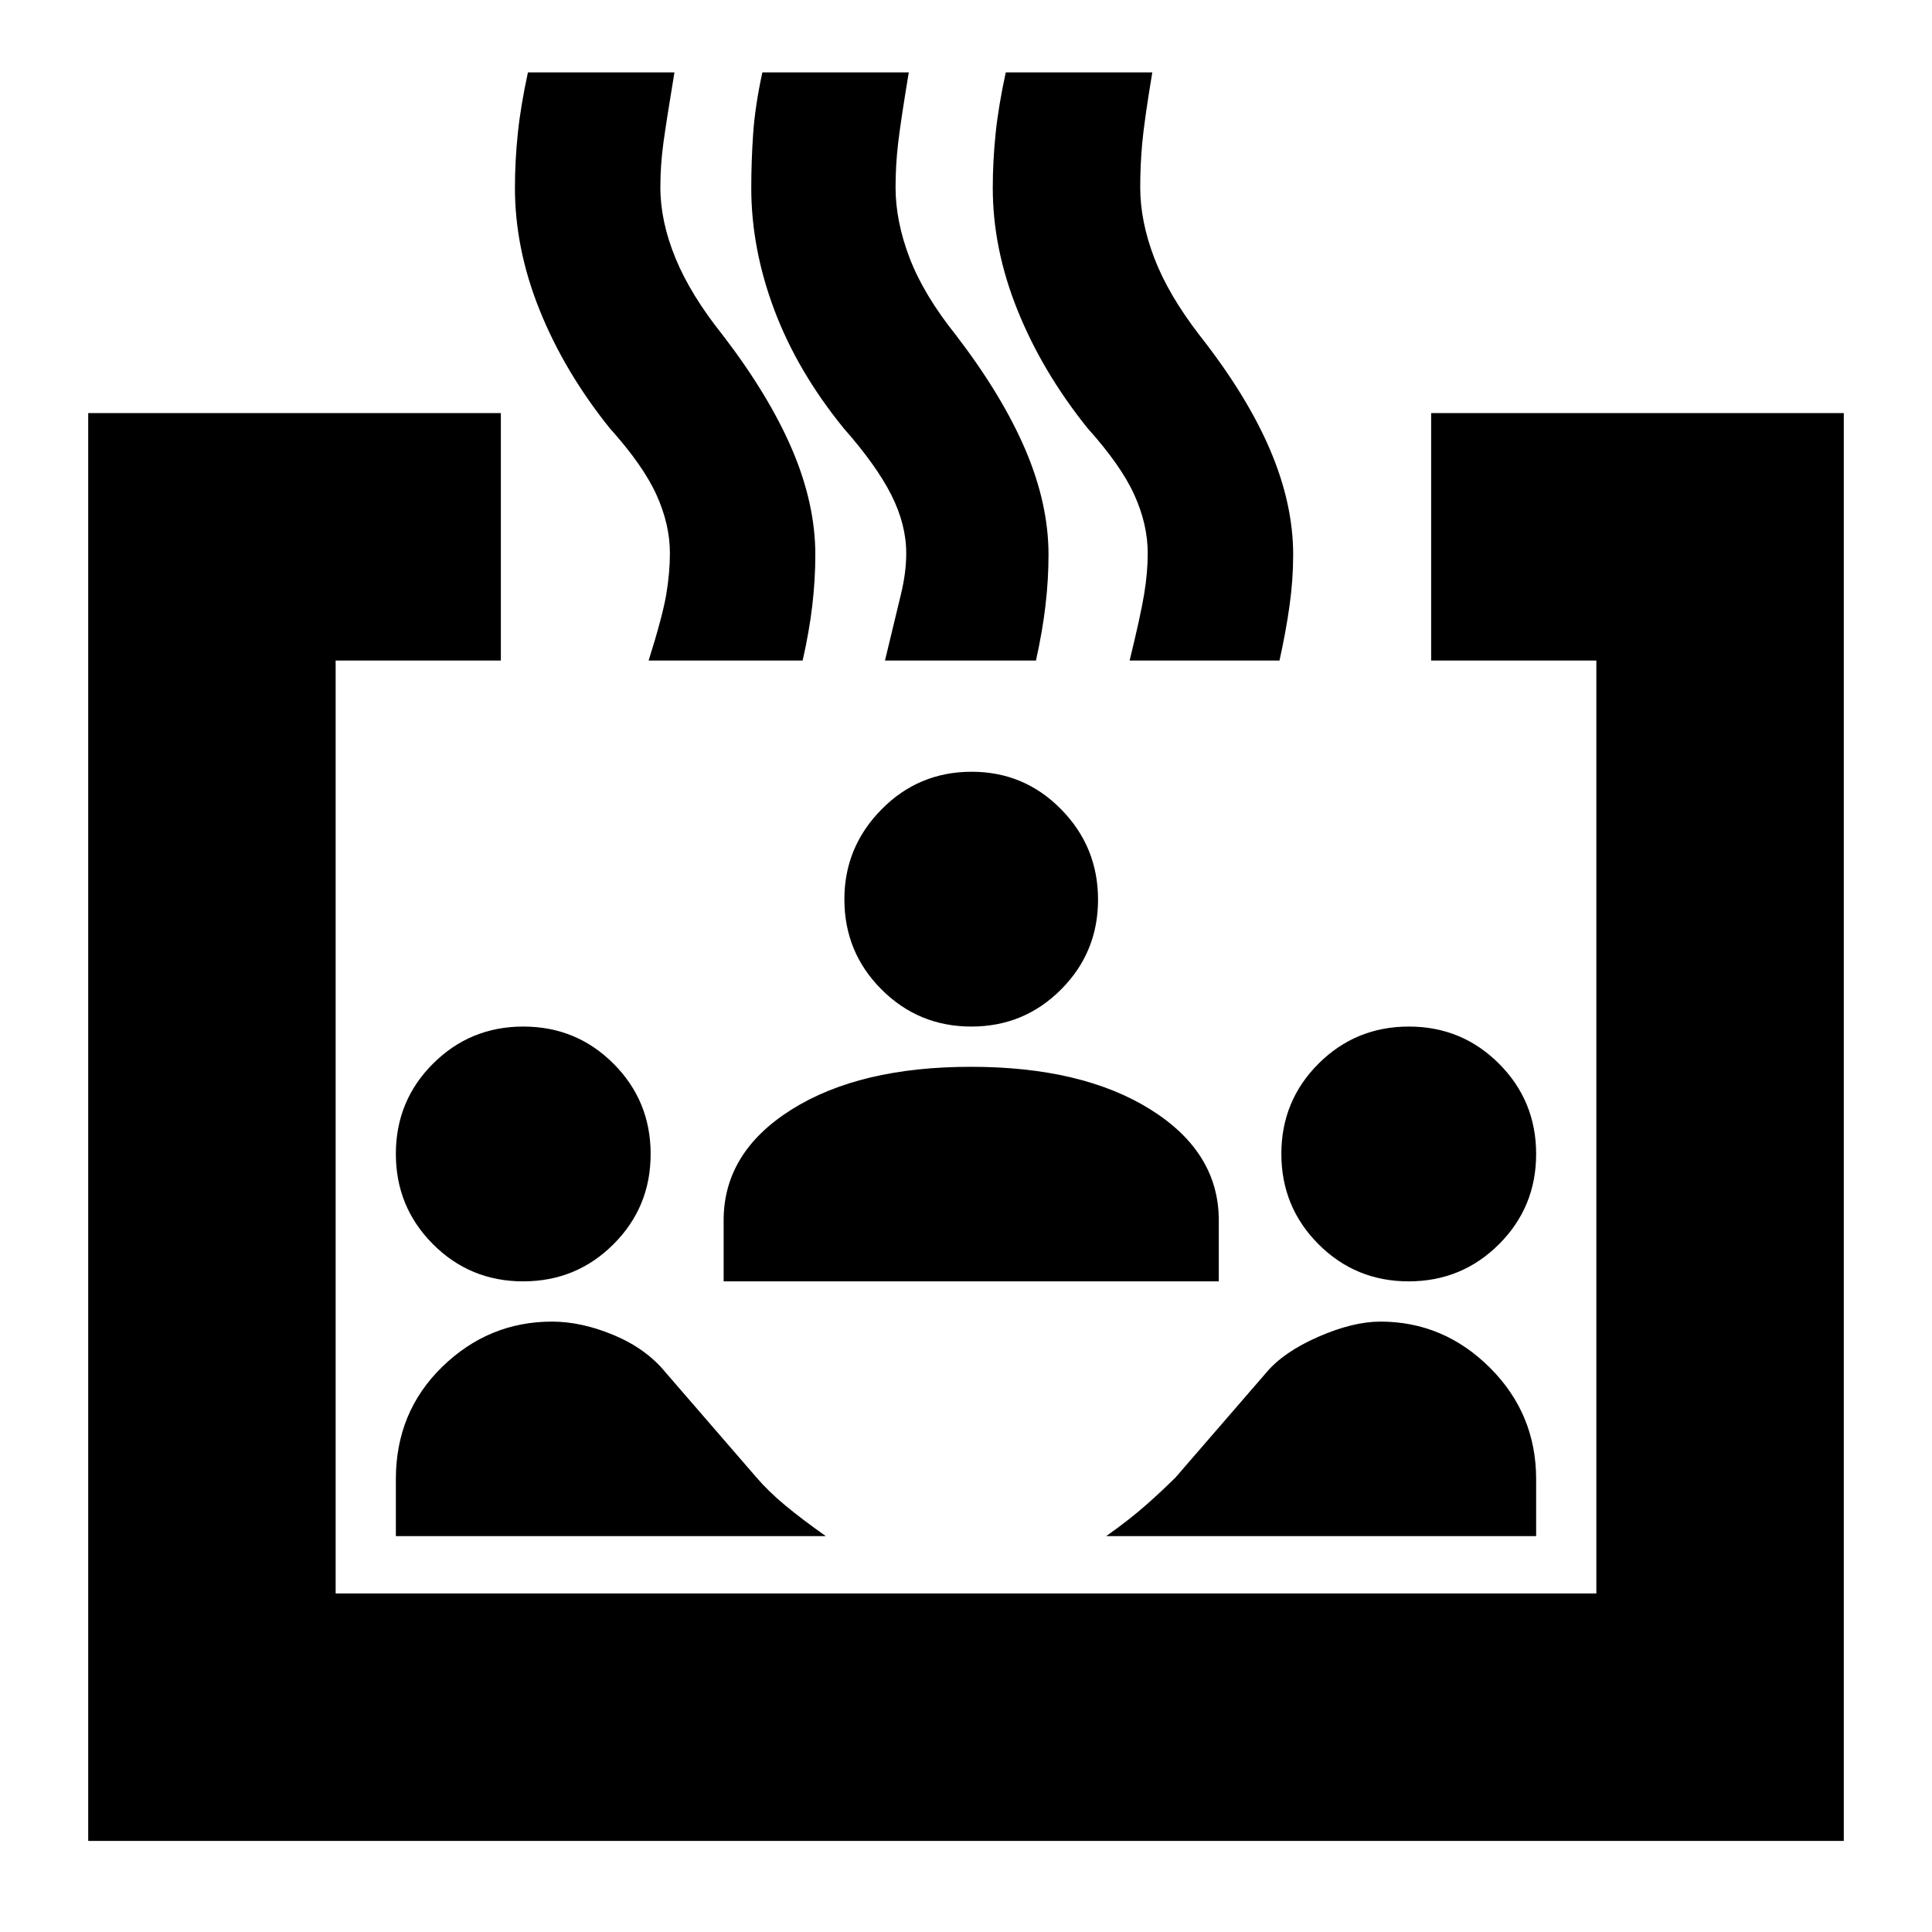 <svg xmlns="http://www.w3.org/2000/svg" height="24" viewBox="0 -960 960 960" width="24"><path d="M43.83-45.26v-709.48h205.04v122.96h-82.09v463.56h626.44v-463.56h-82.09v-122.96h205.04v709.48H43.83ZM259.96-323.3q-26.39 0-44.83-18.48-18.43-18.48-18.43-44.87 0-26.39 18.47-44.83 18.48-18.43 44.87-18.43 26.39 0 44.83 18.47 18.43 18.48 18.43 44.87 0 26.4-18.47 44.83-18.48 18.44-44.87 18.44ZM196.7-196.7V-225q0-33.41 23.07-55.86 23.08-22.44 54.55-22.44 14.68 0 30.78 6.75 16.09 6.76 25.77 18.68l45 52q6 7 14.37 13.94 8.37 6.93 20.11 15.23H196.7Zm162.87-126.6v-30.31q0-33.87 33.79-55.09 33.79-21.21 89.08-21.21 55.3 0 89.23 21.21 33.94 21.22 33.94 55.09v30.31H359.57ZM763.3-196.7H549.65q11.74-8.3 20.11-15.73 8.37-7.44 14.37-13.44l45-52q8.57-10.27 25.86-17.85 17.29-7.58 30.91-7.58 31.44 0 54.42 22.9T763.3-225v28.3ZM482.66-449.91q-26.23 0-44.66-18.45-18.43-18.45-18.43-44.8 0-25.93 18.44-44.64 18.45-18.72 44.8-18.72 26.12 0 44.46 18.66t18.34 44.87q0 26.21-18.36 44.64-18.36 18.44-44.59 18.44Zm217.3 126.61q-26.39 0-44.83-18.48-18.43-18.48-18.43-44.87 0-26.39 18.47-44.83 18.48-18.43 44.87-18.43 26.39 0 44.83 18.47 18.43 18.48 18.43 44.87 0 26.4-18.47 44.83-18.48 18.44-44.87 18.44ZM322.3-631.78q6.96-22.13 8.77-32.92 1.8-10.78 1.8-20.43 0-14.23-6.65-28.94-6.64-14.7-23.35-33.28-22.44-28-34.72-58.54-12.28-30.53-12.28-60.75 0-13.19 1.41-26.93 1.41-13.73 5.05-30.47h72.8q-4 24.13-5.5 35.13-1.5 11-1.5 22 0 16.87 7.5 35.15 7.5 18.28 23.5 38.28 23 30 34.5 56.92 11.5 26.91 11.5 52.24 0 12.28-1.5 25.13-1.5 12.84-4.8 27.41H322.3Zm117.44 0q5.3-22.13 7.93-32.92 2.63-10.78 2.63-20.43 0-14.23-7.41-28.94-7.42-14.7-23.59-33.04-23-28.24-34.5-58.78-11.5-30.53-11.5-60.75 0-13.19.94-26.93.94-13.73 4.58-30.47h72.75q-4 24.13-5.29 35.13-1.28 11-1.28 22 0 16.87 7 35.15 7 18.28 23 38.28 23 30 34.5 56.92 11.5 26.91 11.5 52.24 0 12.28-1.5 25.13-1.5 12.84-4.73 27.41h-75.03Zm121.56 0q5.42-22.13 7.21-32.92 1.79-10.78 1.79-20.43 0-14.23-6.64-28.94-6.65-14.7-23.36-33.28-22.43-28-34.71-58.54-12.29-30.53-12.29-60.75 0-13.19 1.41-26.93 1.41-13.73 5.05-30.47h72.81q-4 24.13-5 35.13-1 11-1 22 0 16.87 7 35.15 7 18.28 22.43 38.28 23.57 30 35.07 56.92 11.5 26.91 11.5 52.24 0 12.28-1.79 25.13-1.78 12.84-5.01 27.41H561.3Z"/></svg>